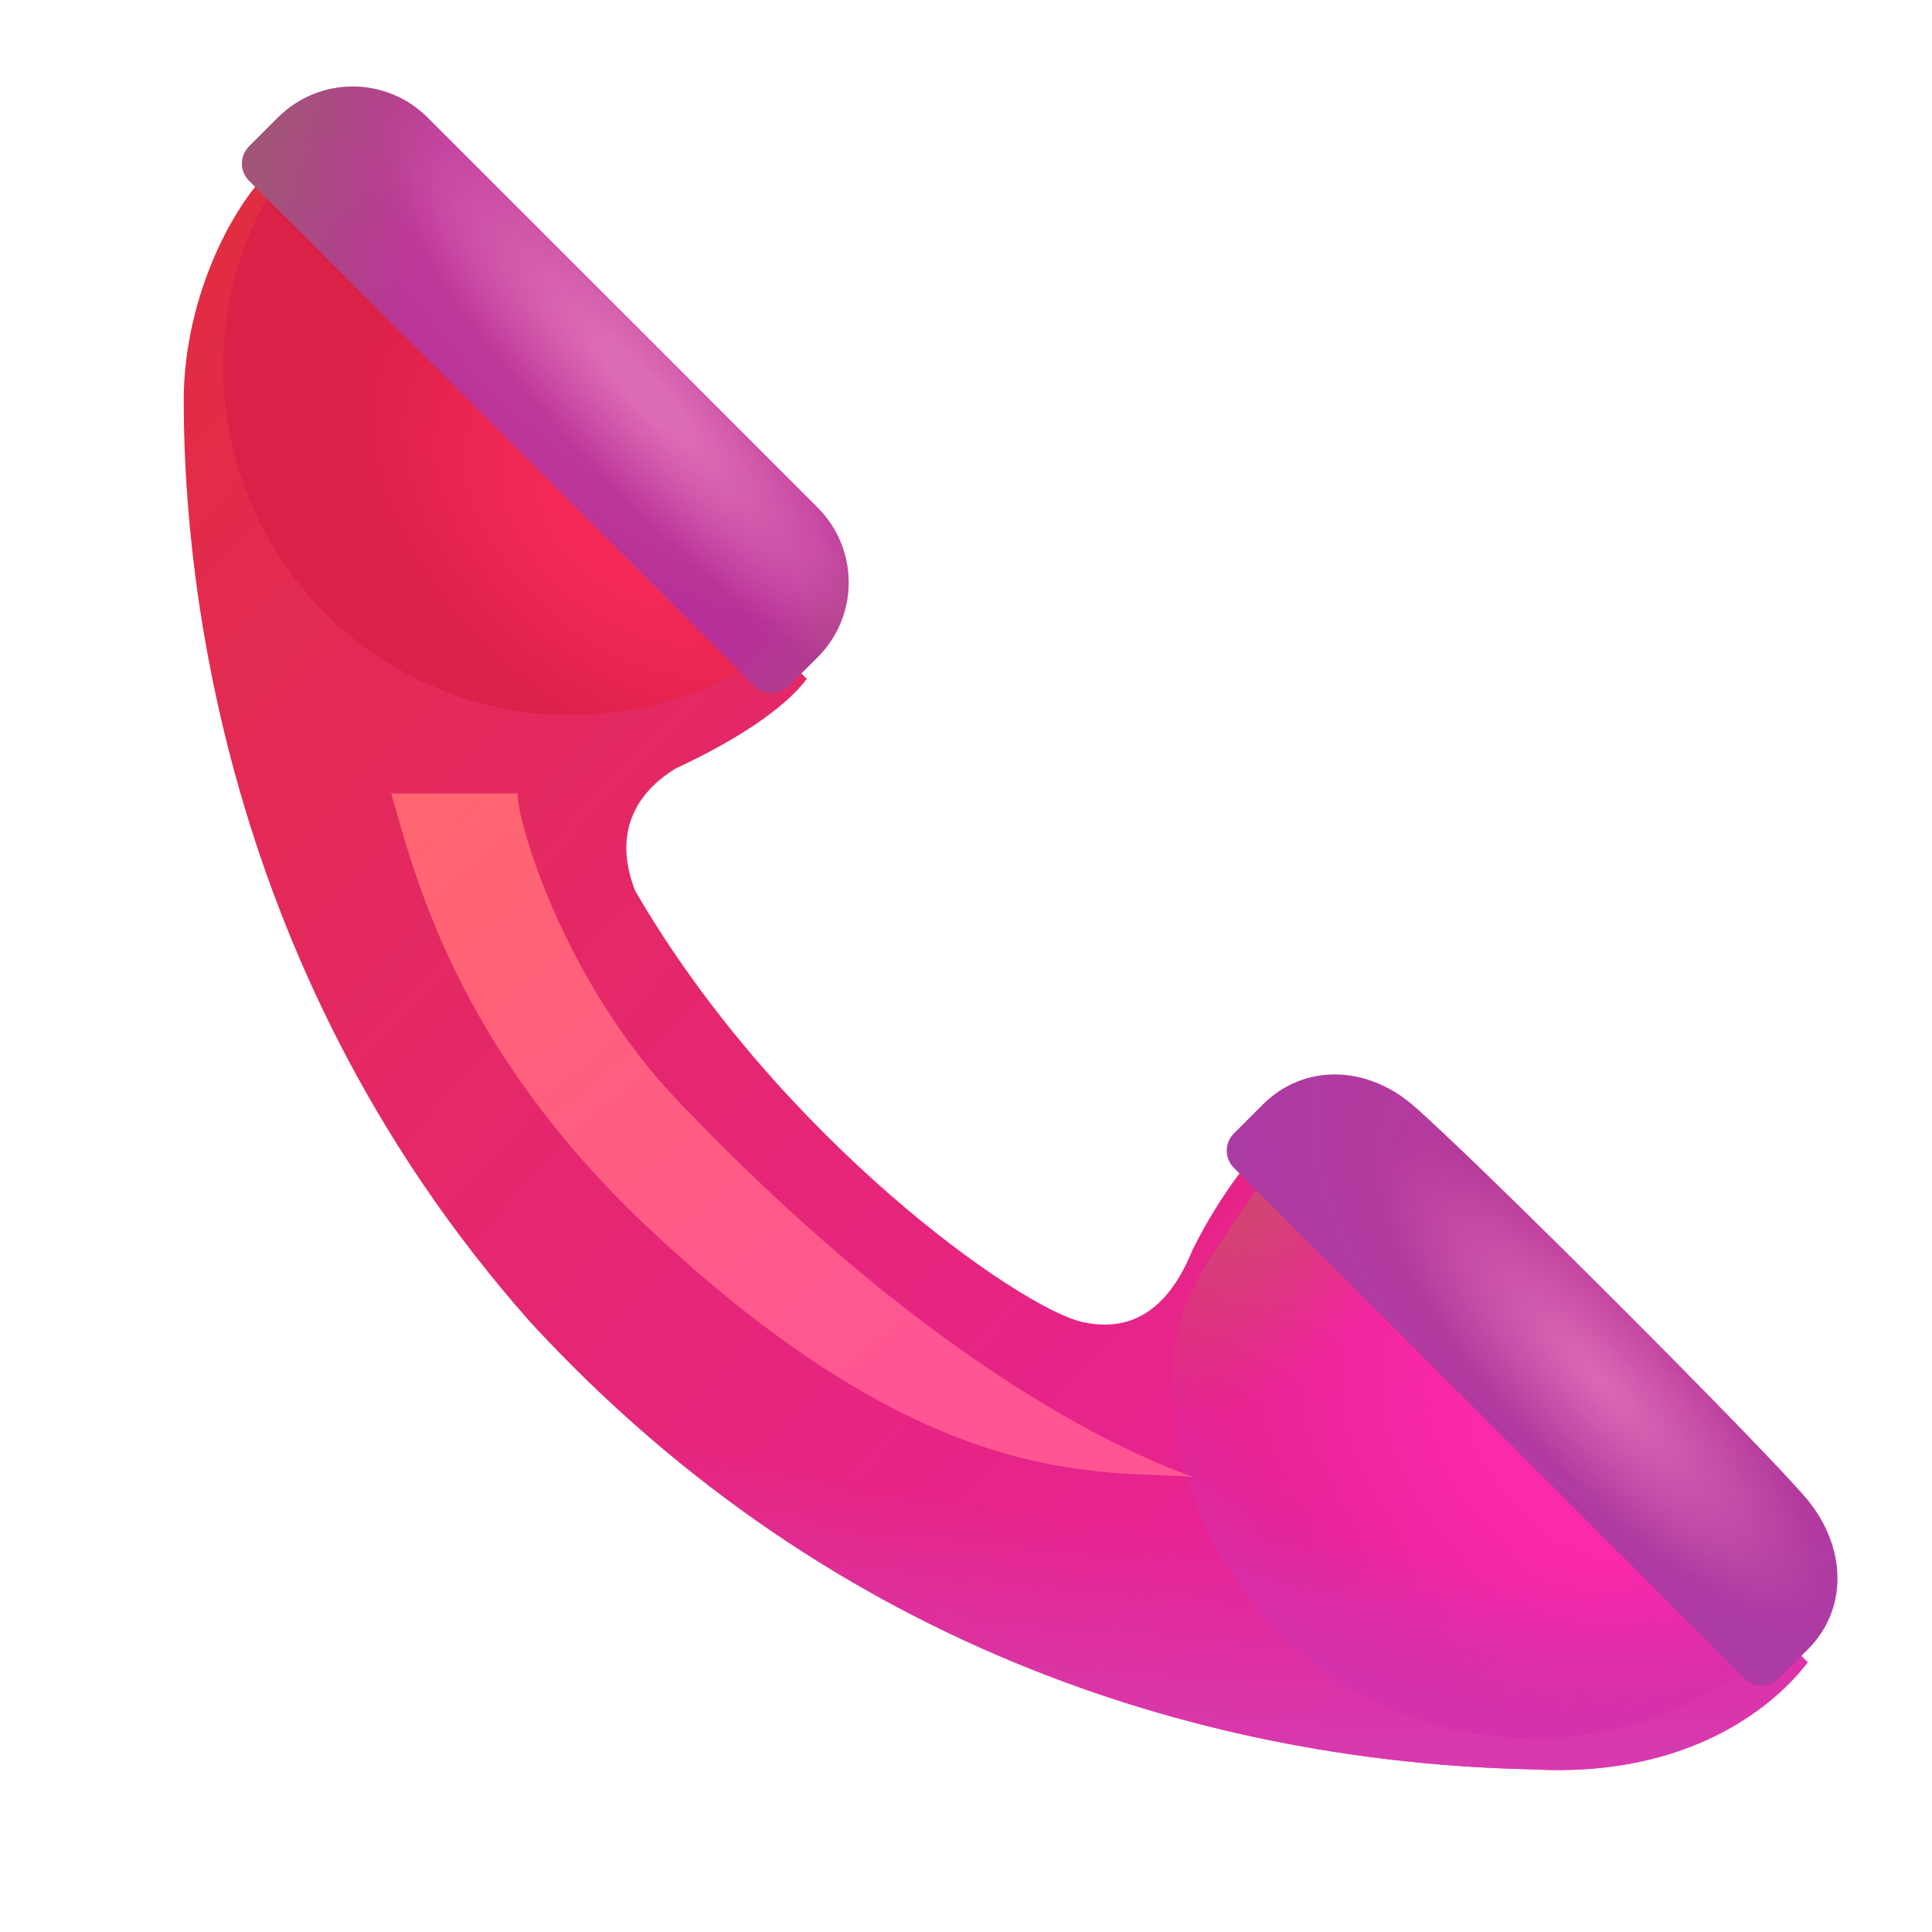 <svg width="65" height="65" viewBox="0 0 65 65" fill="none" xmlns="http://www.w3.org/2000/svg">
<g filter="url(#filter0_i_37_428)">
<path d="M5.18 13.492C5.18 9.876 6.975 6.573 8.403 5.448L26.144 22.839C25.383 23.855 23.717 24.933 21.732 25.854C20.637 26.52 19.526 27.806 20.367 29.965C25.192 38.295 33.349 44.041 35.443 44.484C36.953 44.805 38.252 44.2 39.126 42.041C40.093 40.105 41.22 38.74 41.888 38.137L59.818 55.926C58.762 57.324 55.884 59.83 50.552 59.528C39.983 59.306 27.16 55.689 16.845 44.484C5.927 32.171 5.182 18.062 5.182 13.492" fill="url(#paint0_linear_37_428)"/>
<path d="M5.18 13.492C5.18 9.876 6.975 6.573 8.403 5.448L26.144 22.839C25.383 23.855 23.717 24.933 21.732 25.854C20.637 26.52 19.526 27.806 20.367 29.965C25.192 38.295 33.349 44.041 35.443 44.484C36.953 44.805 38.252 44.2 39.126 42.041C40.093 40.105 41.22 38.74 41.888 38.137L59.818 55.926C58.762 57.324 55.884 59.83 50.552 59.528C39.983 59.306 27.16 55.689 16.845 44.484C5.927 32.171 5.182 18.062 5.182 13.492" fill="url(#paint1_radial_37_428)"/>
</g>
<g filter="url(#filter1_f_37_428)">
<path d="M9.094 6.472C9.149 6.423 9.204 6.378 9.256 6.335L25.478 22.232C23.265 23.637 20.645 24.258 18.037 23.995C15.429 23.733 12.985 22.603 11.096 20.786C9.207 18.969 7.983 16.571 7.62 13.975C7.257 11.38 7.776 8.737 9.094 6.472Z" fill="url(#paint2_radial_37_428)"/>
</g>
<g filter="url(#filter2_f_37_428)">
<path d="M42.268 40.042C42.538 39.715 42.786 39.457 42.987 39.272L59.312 55.636C59.259 55.708 59.203 55.779 59.146 55.849C57.006 57.557 54.348 58.485 51.61 58.482C44.893 58.482 39.445 52.991 39.445 46.221C39.445 43.674 40.952 42 42.268 40.042Z" fill="url(#paint3_radial_37_428)"/>
<path d="M42.268 40.042C42.538 39.715 42.786 39.457 42.987 39.272L59.312 55.636C59.259 55.708 59.203 55.779 59.146 55.849C57.006 57.557 54.348 58.485 51.61 58.482C44.893 58.482 39.445 52.991 39.445 46.221C39.445 43.674 40.952 42 42.268 40.042Z" fill="url(#paint4_radial_37_428)"/>
<path d="M42.268 40.042C42.538 39.715 42.786 39.457 42.987 39.272L59.312 55.636C59.259 55.708 59.203 55.779 59.146 55.849C57.006 57.557 54.348 58.485 51.61 58.482C44.893 58.482 39.445 52.991 39.445 46.221C39.445 43.674 40.952 42 42.268 40.042Z" fill="url(#paint5_radial_37_428)"/>
</g>
<g filter="url(#filter3_i_37_428)">
<path d="M9.206 4.103C9.536 3.773 9.928 3.511 10.359 3.332C10.79 3.154 11.252 3.062 11.719 3.062C12.186 3.062 12.648 3.154 13.08 3.332C13.511 3.511 13.903 3.773 14.233 4.103L27.361 17.231C27.691 17.561 27.953 17.953 28.132 18.384C28.31 18.816 28.402 19.278 28.402 19.745C28.402 20.212 28.31 20.674 28.132 21.105C27.953 21.536 27.691 21.928 27.361 22.258L26.386 23.233C26.311 23.309 26.221 23.369 26.122 23.41C26.024 23.451 25.918 23.472 25.811 23.472C25.704 23.472 25.599 23.451 25.5 23.41C25.401 23.369 25.312 23.309 25.236 23.233L8.231 6.228C8.155 6.152 8.095 6.063 8.054 5.964C8.013 5.865 7.992 5.76 7.992 5.653C7.992 5.546 8.013 5.44 8.054 5.342C8.095 5.243 8.155 5.154 8.231 5.078L9.206 4.103Z" fill="url(#paint6_radial_37_428)"/>
<path d="M9.206 4.103C9.536 3.773 9.928 3.511 10.359 3.332C10.79 3.154 11.252 3.062 11.719 3.062C12.186 3.062 12.648 3.154 13.08 3.332C13.511 3.511 13.903 3.773 14.233 4.103L27.361 17.231C27.691 17.561 27.953 17.953 28.132 18.384C28.31 18.816 28.402 19.278 28.402 19.745C28.402 20.212 28.31 20.674 28.132 21.105C27.953 21.536 27.691 21.928 27.361 22.258L26.386 23.233C26.311 23.309 26.221 23.369 26.122 23.41C26.024 23.451 25.918 23.472 25.811 23.472C25.704 23.472 25.599 23.451 25.5 23.41C25.401 23.369 25.312 23.309 25.236 23.233L8.231 6.228C8.155 6.152 8.095 6.063 8.054 5.964C8.013 5.865 7.992 5.76 7.992 5.653C7.992 5.546 8.013 5.44 8.054 5.342C8.095 5.243 8.155 5.154 8.231 5.078L9.206 4.103Z" fill="url(#paint7_radial_37_428)"/>
<path d="M9.206 4.103C9.536 3.773 9.928 3.511 10.359 3.332C10.79 3.154 11.252 3.062 11.719 3.062C12.186 3.062 12.648 3.154 13.08 3.332C13.511 3.511 13.903 3.773 14.233 4.103L27.361 17.231C27.691 17.561 27.953 17.953 28.132 18.384C28.31 18.816 28.402 19.278 28.402 19.745C28.402 20.212 28.31 20.674 28.132 21.105C27.953 21.536 27.691 21.928 27.361 22.258L26.386 23.233C26.311 23.309 26.221 23.369 26.122 23.41C26.024 23.451 25.918 23.472 25.811 23.472C25.704 23.472 25.599 23.451 25.5 23.41C25.401 23.369 25.312 23.309 25.236 23.233L8.231 6.228C8.155 6.152 8.095 6.063 8.054 5.964C8.013 5.865 7.992 5.76 7.992 5.653C7.992 5.546 8.013 5.44 8.054 5.342C8.095 5.243 8.155 5.154 8.231 5.078L9.206 4.103Z" fill="url(#paint8_radial_37_428)"/>
</g>
<g filter="url(#filter4_i_37_428)">
<path d="M42.335 37.312C43.723 35.925 45.817 35.996 47.361 37.312C49.298 38.961 59.39 49.054 60.669 50.619C61.949 52.183 62.057 54.259 60.669 55.646L59.694 56.621C59.619 56.697 59.529 56.756 59.431 56.797C59.332 56.838 59.226 56.859 59.12 56.859C59.013 56.859 58.907 56.838 58.808 56.797C58.71 56.756 58.62 56.697 58.545 56.621L41.36 39.437C41.285 39.361 41.225 39.272 41.184 39.173C41.143 39.074 41.122 38.968 41.122 38.862C41.122 38.755 41.143 38.649 41.184 38.551C41.225 38.452 41.285 38.362 41.36 38.287L42.335 37.312Z" fill="url(#paint9_radial_37_428)"/>
<path d="M42.335 37.312C43.723 35.925 45.817 35.996 47.361 37.312C49.298 38.961 59.39 49.054 60.669 50.619C61.949 52.183 62.057 54.259 60.669 55.646L59.694 56.621C59.619 56.697 59.529 56.756 59.431 56.797C59.332 56.838 59.226 56.859 59.12 56.859C59.013 56.859 58.907 56.838 58.808 56.797C58.71 56.756 58.62 56.697 58.545 56.621L41.36 39.437C41.285 39.361 41.225 39.272 41.184 39.173C41.143 39.074 41.122 38.968 41.122 38.862C41.122 38.755 41.143 38.649 41.184 38.551C41.225 38.452 41.285 38.362 41.36 38.287L42.335 37.312Z" fill="url(#paint10_radial_37_428)"/>
</g>
<g filter="url(#filter5_f_37_428)">
<path d="M21.795 41.295C15.32 35.193 13.947 29.404 13.162 26.695H17.416C17.375 27.542 18.915 32.955 22.811 37.042C31.001 45.628 37.349 48.695 40.142 49.69C37.095 49.437 31.381 50.324 21.795 41.295Z" fill="url(#paint11_linear_37_428)"/>
</g>
<defs>
<filter id="filter0_i_37_428" x="5.18" y="5.448" width="55.639" height="54.105" filterUnits="userSpaceOnUse" color-interpolation-filters="sRGB">
<feFlood flood-opacity="0" result="BackgroundImageFix"/>
<feBlend mode="normal" in="SourceGraphic" in2="BackgroundImageFix" result="shape"/>
<feColorMatrix in="SourceAlpha" type="matrix" values="0 0 0 0 0 0 0 0 0 0 0 0 0 0 0 0 0 0 127 0" result="hardAlpha"/>
<feOffset dx="1"/>
<feGaussianBlur stdDeviation="1"/>
<feComposite in2="hardAlpha" operator="arithmetic" k2="-1" k3="1"/>
<feColorMatrix type="matrix" values="0 0 0 0 0.827 0 0 0 0 0.318 0 0 0 0 0.314 0 0 0 1 0"/>
<feBlend mode="normal" in2="shape" result="effect1_innerShadow_37_428"/>
</filter>
<filter id="filter1_f_37_428" x="6.507" y="5.335" width="19.971" height="19.719" filterUnits="userSpaceOnUse" color-interpolation-filters="sRGB">
<feFlood flood-opacity="0" result="BackgroundImageFix"/>
<feBlend mode="normal" in="SourceGraphic" in2="BackgroundImageFix" result="shape"/>
<feGaussianBlur stdDeviation="0.5" result="effect1_foregroundBlur_37_428"/>
</filter>
<filter id="filter2_f_37_428" x="38.445" y="38.272" width="21.868" height="21.209" filterUnits="userSpaceOnUse" color-interpolation-filters="sRGB">
<feFlood flood-opacity="0" result="BackgroundImageFix"/>
<feBlend mode="normal" in="SourceGraphic" in2="BackgroundImageFix" result="shape"/>
<feGaussianBlur stdDeviation="0.5" result="effect1_foregroundBlur_37_428"/>
</filter>
<filter id="filter3_i_37_428" x="7.992" y="2.912" width="20.56" height="20.56" filterUnits="userSpaceOnUse" color-interpolation-filters="sRGB">
<feFlood flood-opacity="0" result="BackgroundImageFix"/>
<feBlend mode="normal" in="SourceGraphic" in2="BackgroundImageFix" result="shape"/>
<feColorMatrix in="SourceAlpha" type="matrix" values="0 0 0 0 0 0 0 0 0 0 0 0 0 0 0 0 0 0 127 0" result="hardAlpha"/>
<feOffset dx="0.15" dy="-0.15"/>
<feGaussianBlur stdDeviation="0.4"/>
<feComposite in2="hardAlpha" operator="arithmetic" k2="-1" k3="1"/>
<feColorMatrix type="matrix" values="0 0 0 0 0.624 0 0 0 0 0.322 0 0 0 0 0.475 0 0 0 1 0"/>
<feBlend mode="normal" in2="shape" result="effect1_innerShadow_37_428"/>
</filter>
<filter id="filter4_i_37_428" x="41.122" y="36.148" width="20.698" height="20.711" filterUnits="userSpaceOnUse" color-interpolation-filters="sRGB">
<feFlood flood-opacity="0" result="BackgroundImageFix"/>
<feBlend mode="normal" in="SourceGraphic" in2="BackgroundImageFix" result="shape"/>
<feColorMatrix in="SourceAlpha" type="matrix" values="0 0 0 0 0 0 0 0 0 0 0 0 0 0 0 0 0 0 127 0" result="hardAlpha"/>
<feOffset dx="0.15" dy="-0.15"/>
<feGaussianBlur stdDeviation="0.4"/>
<feComposite in2="hardAlpha" operator="arithmetic" k2="-1" k3="1"/>
<feColorMatrix type="matrix" values="0 0 0 0 0.624 0 0 0 0 0.322 0 0 0 0 0.475 0 0 0 1 0"/>
<feBlend mode="normal" in2="shape" result="effect1_innerShadow_37_428"/>
</filter>
<filter id="filter5_f_37_428" x="11.412" y="24.945" width="30.479" height="26.496" filterUnits="userSpaceOnUse" color-interpolation-filters="sRGB">
<feFlood flood-opacity="0" result="BackgroundImageFix"/>
<feBlend mode="normal" in="SourceGraphic" in2="BackgroundImageFix" result="shape"/>
<feGaussianBlur stdDeviation="0.875" result="effect1_foregroundBlur_37_428"/>
</filter>
<linearGradient id="paint0_linear_37_428" x1="-1.31" y1="13.063" x2="46.424" y2="58.004" gradientUnits="userSpaceOnUse">
<stop stop-color="#E12D3E"/>
<stop offset="1" stop-color="#E821A1"/>
</linearGradient>
<radialGradient id="paint1_radial_37_428" cx="0" cy="0" r="1" gradientUnits="userSpaceOnUse" gradientTransform="translate(44.647 19.665) rotate(92.853) scale(40.803 73.889)">
<stop offset="0.792" stop-color="#D43EB0" stop-opacity="0"/>
<stop offset="1" stop-color="#D43EB0"/>
</radialGradient>
<radialGradient id="paint2_radial_37_428" cx="0" cy="0" r="1" gradientUnits="userSpaceOnUse" gradientTransform="translate(21.048 17.716) rotate(131.057) scale(6.93 11.546)">
<stop offset="0.2" stop-color="#F52958"/>
<stop offset="1" stop-color="#DB2148"/>
</radialGradient>
<radialGradient id="paint3_radial_37_428" cx="0" cy="0" r="1" gradientUnits="userSpaceOnUse" gradientTransform="translate(53.213 48.866) rotate(132.154) scale(9.358 14.413)">
<stop offset="0.293" stop-color="#FB29AB"/>
<stop offset="1" stop-color="#FB29AB" stop-opacity="0"/>
</radialGradient>
<radialGradient id="paint4_radial_37_428" cx="0" cy="0" r="1" gradientUnits="userSpaceOnUse" gradientTransform="translate(49.889 45.094) rotate(111.493) scale(12.922 17.772)">
<stop offset="0.581" stop-color="#D82BA8" stop-opacity="0"/>
<stop offset="0.945" stop-color="#D531AA"/>
</radialGradient>
<radialGradient id="paint5_radial_37_428" cx="0" cy="0" r="1" gradientUnits="userSpaceOnUse" gradientTransform="translate(42.22 39.433) rotate(114.776) scale(8.646 5.621)">
<stop stop-color="#CE4B6E"/>
<stop offset="1" stop-color="#CE4B6E" stop-opacity="0"/>
</radialGradient>
<radialGradient id="paint6_radial_37_428" cx="0" cy="0" r="1" gradientUnits="userSpaceOnUse" gradientTransform="translate(20.698 10.118) rotate(132.416) scale(7.851 15.473)">
<stop stop-color="#C8439B"/>
<stop offset="1" stop-color="#B73098"/>
</radialGradient>
<radialGradient id="paint7_radial_37_428" cx="0" cy="0" r="1" gradientUnits="userSpaceOnUse" gradientTransform="translate(21.543 13.27) rotate(137.661) scale(3.092 13.376)">
<stop offset="0.144" stop-color="#DD6CB6"/>
<stop offset="1" stop-color="#DB69B6" stop-opacity="0"/>
</radialGradient>
<radialGradient id="paint8_radial_37_428" cx="0" cy="0" r="1" gradientUnits="userSpaceOnUse" gradientTransform="translate(21.986 9.762) rotate(-171.232) scale(14.159 23.765)">
<stop offset="0.578" stop-color="#A35479" stop-opacity="0"/>
<stop offset="0.962" stop-color="#A35479"/>
</radialGradient>
<radialGradient id="paint9_radial_37_428" cx="0" cy="0" r="1" gradientUnits="userSpaceOnUse" gradientTransform="translate(53.916 43.404) rotate(132.397) scale(7.908 15.583)">
<stop stop-color="#BD3995"/>
<stop offset="1" stop-color="#AC3BA4"/>
</radialGradient>
<radialGradient id="paint10_radial_37_428" cx="0" cy="0" r="1" gradientUnits="userSpaceOnUse" gradientTransform="translate(53.662 46.576) rotate(137.226) scale(3.086 10.412)">
<stop stop-color="#DB69B6"/>
<stop offset="1" stop-color="#DB69B6" stop-opacity="0"/>
</radialGradient>
<linearGradient id="paint11_linear_37_428" x1="15.322" y1="26.506" x2="30.81" y2="45.104" gradientUnits="userSpaceOnUse">
<stop stop-color="#FF6670"/>
<stop offset="1" stop-color="#FF5693"/>
</linearGradient>
</defs>
</svg>
